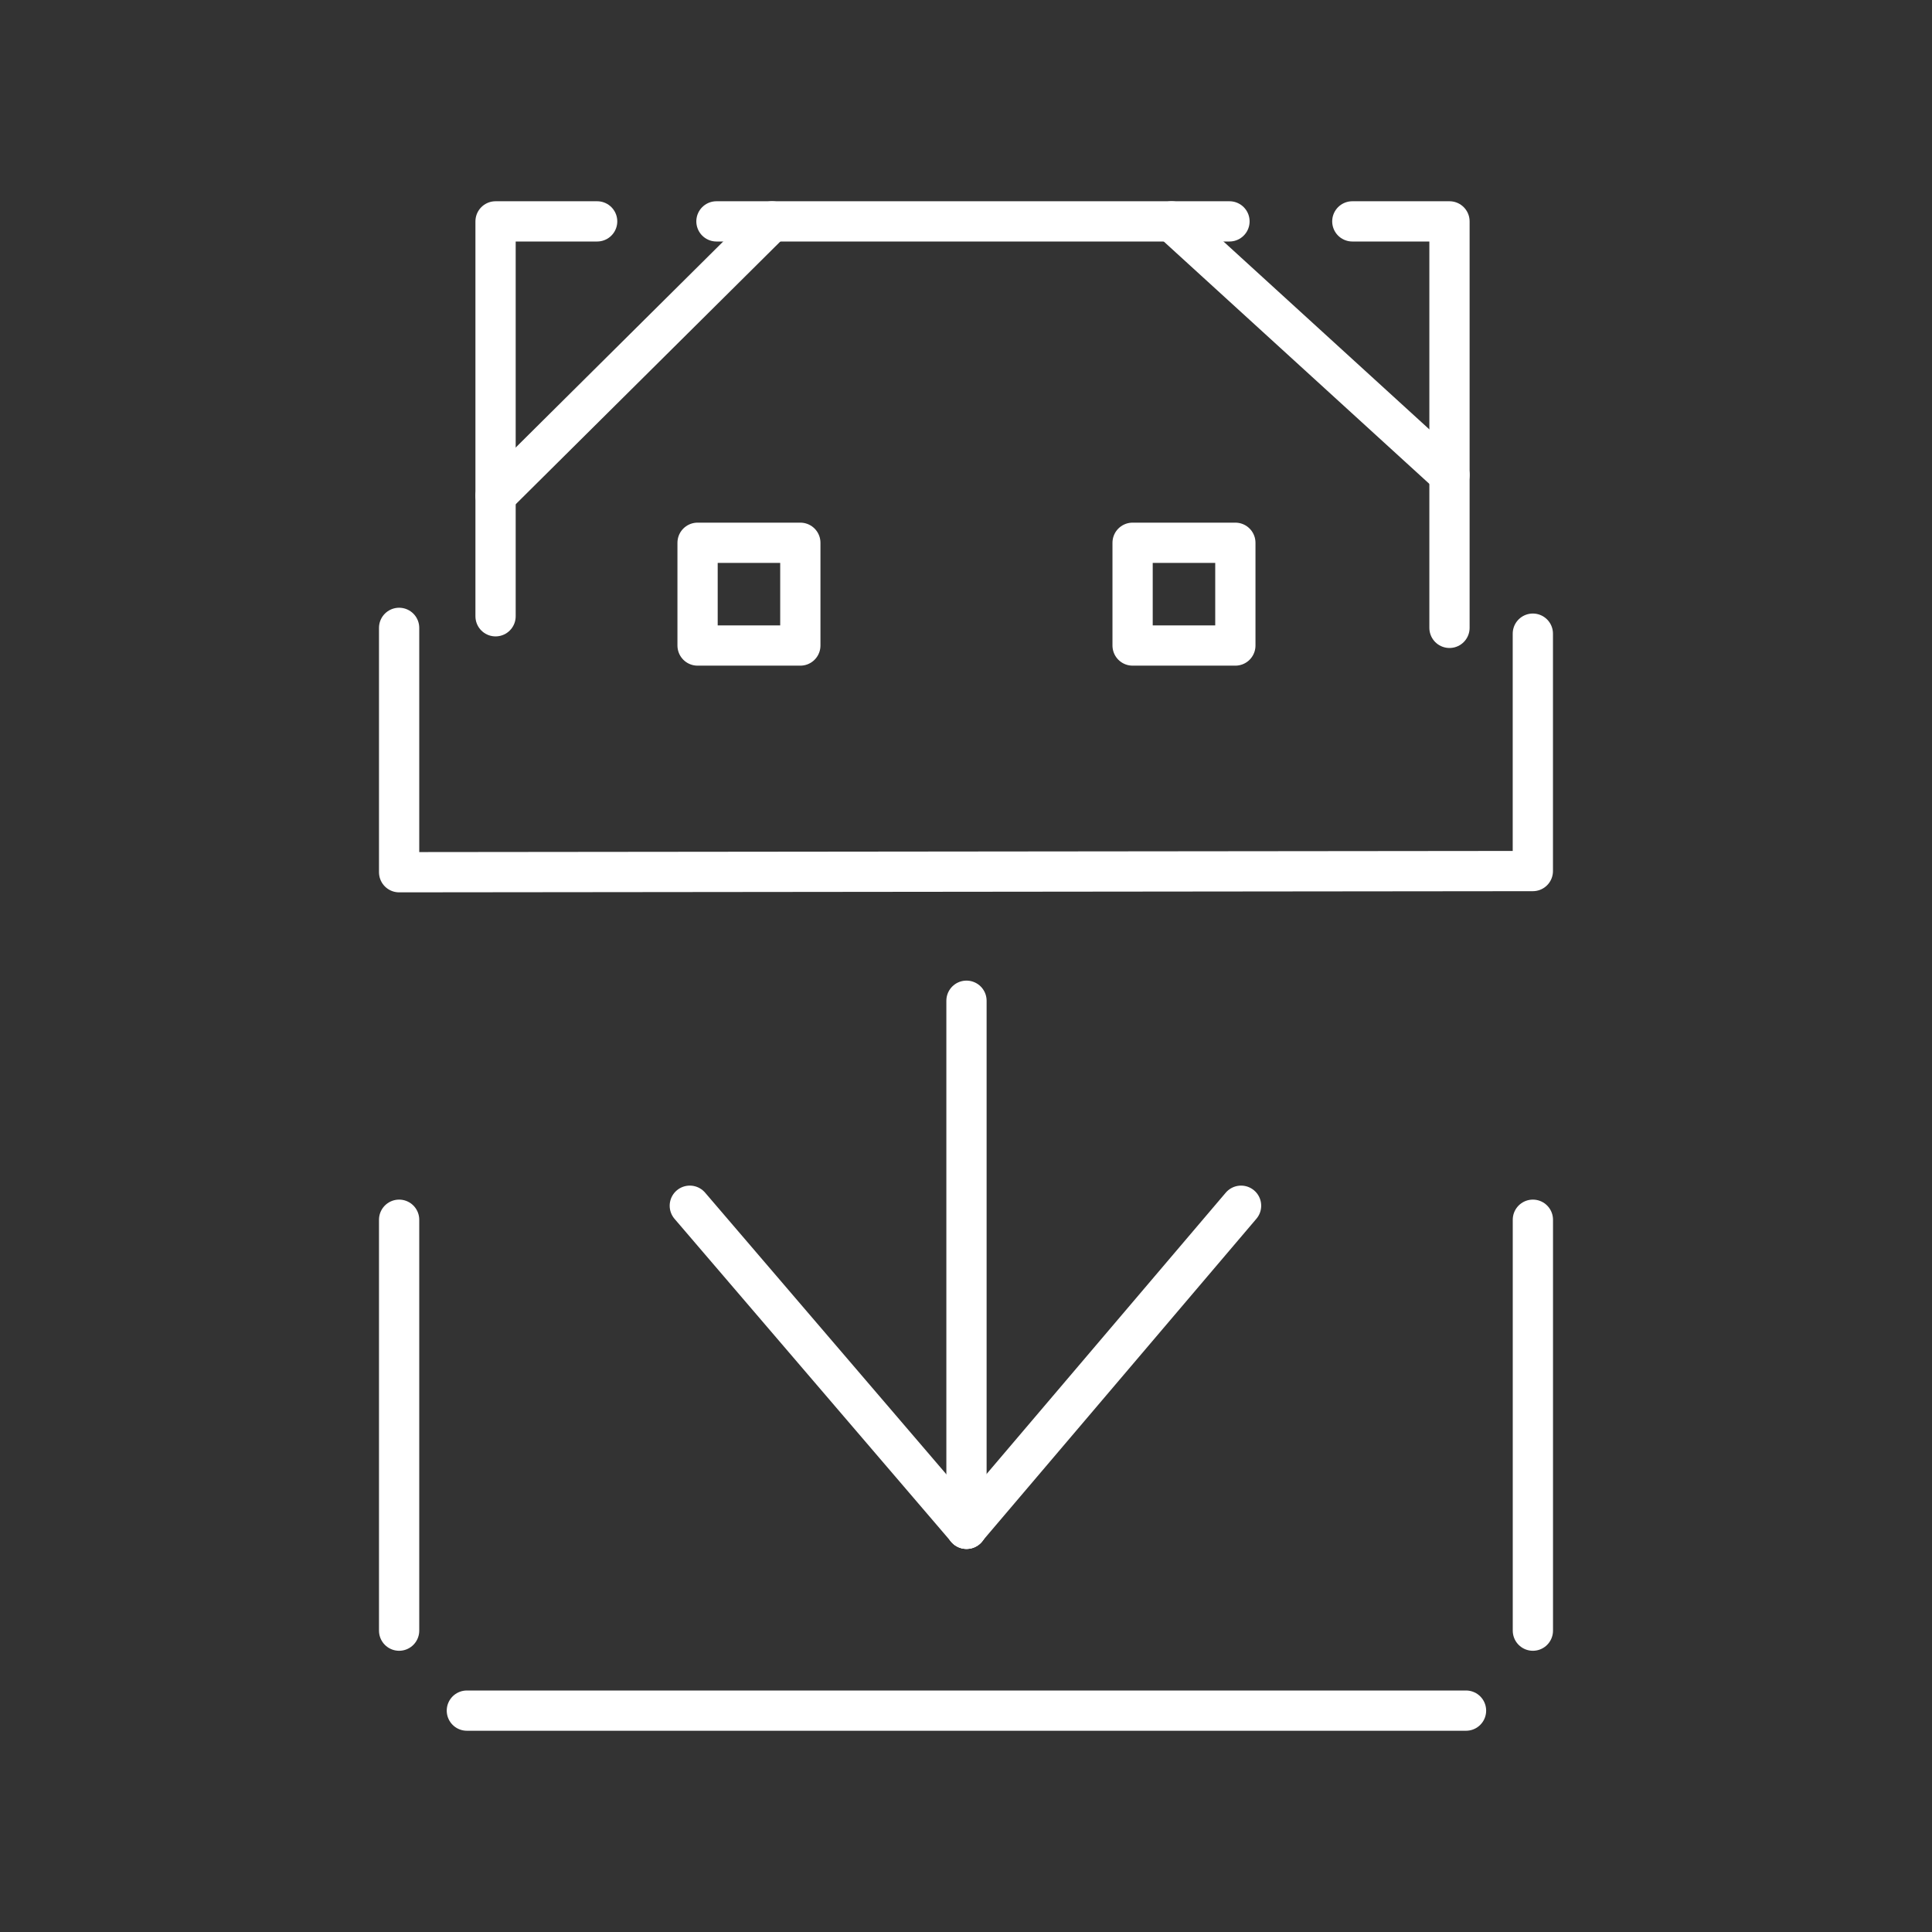 <?xml version="1.0" encoding="UTF-8"?><svg id="a" xmlns="http://www.w3.org/2000/svg" viewBox="0 0 48 48"><rect x="0" y="0" width="48" height="48" fill="#333333" stroke="none"/><defs><style>.p{fill:none;stroke:#fff;stroke-linecap:round;stroke-linejoin:round;}</style></defs><path id="b" class="p" d="M9.916,30.304v10.209"/><path id="c" class="p" d="M11.599,42.5h24.824"/><path id="d" class="p" d="M38.084,30.304v10.209"/><path id="e" class="p" d="M24.012,24.863v13.12"/><path id="f" class="p" d="M24.012,37.98l6.822-8.024"/><path id="g" class="p" d="M17.138,29.956l6.876,8.027"/><path id="h" class="p" d="M9.916,15.599v6.071l28.167-.029v-5.898"/><path id="i" class="p" d="M36.012,15.599V5.5h-2.414"/><path id="j" class="p" d="M30.546,5.5h-12.746"/><path id="k" class="p" d="M14.836,5.5h-2.524V15.311"/><path id="l" class="p" d="M19.181,5.5l-6.868,6.819"/><path id="m" class="p" d="M29.107,5.5l6.905,6.301"/><rect id="n" class="p" x="17.331" y="13.485" width="2.553" height="2.553"/><rect id="o" class="p" x="28.139" y="13.485" width="2.553" height="2.553"/></svg>